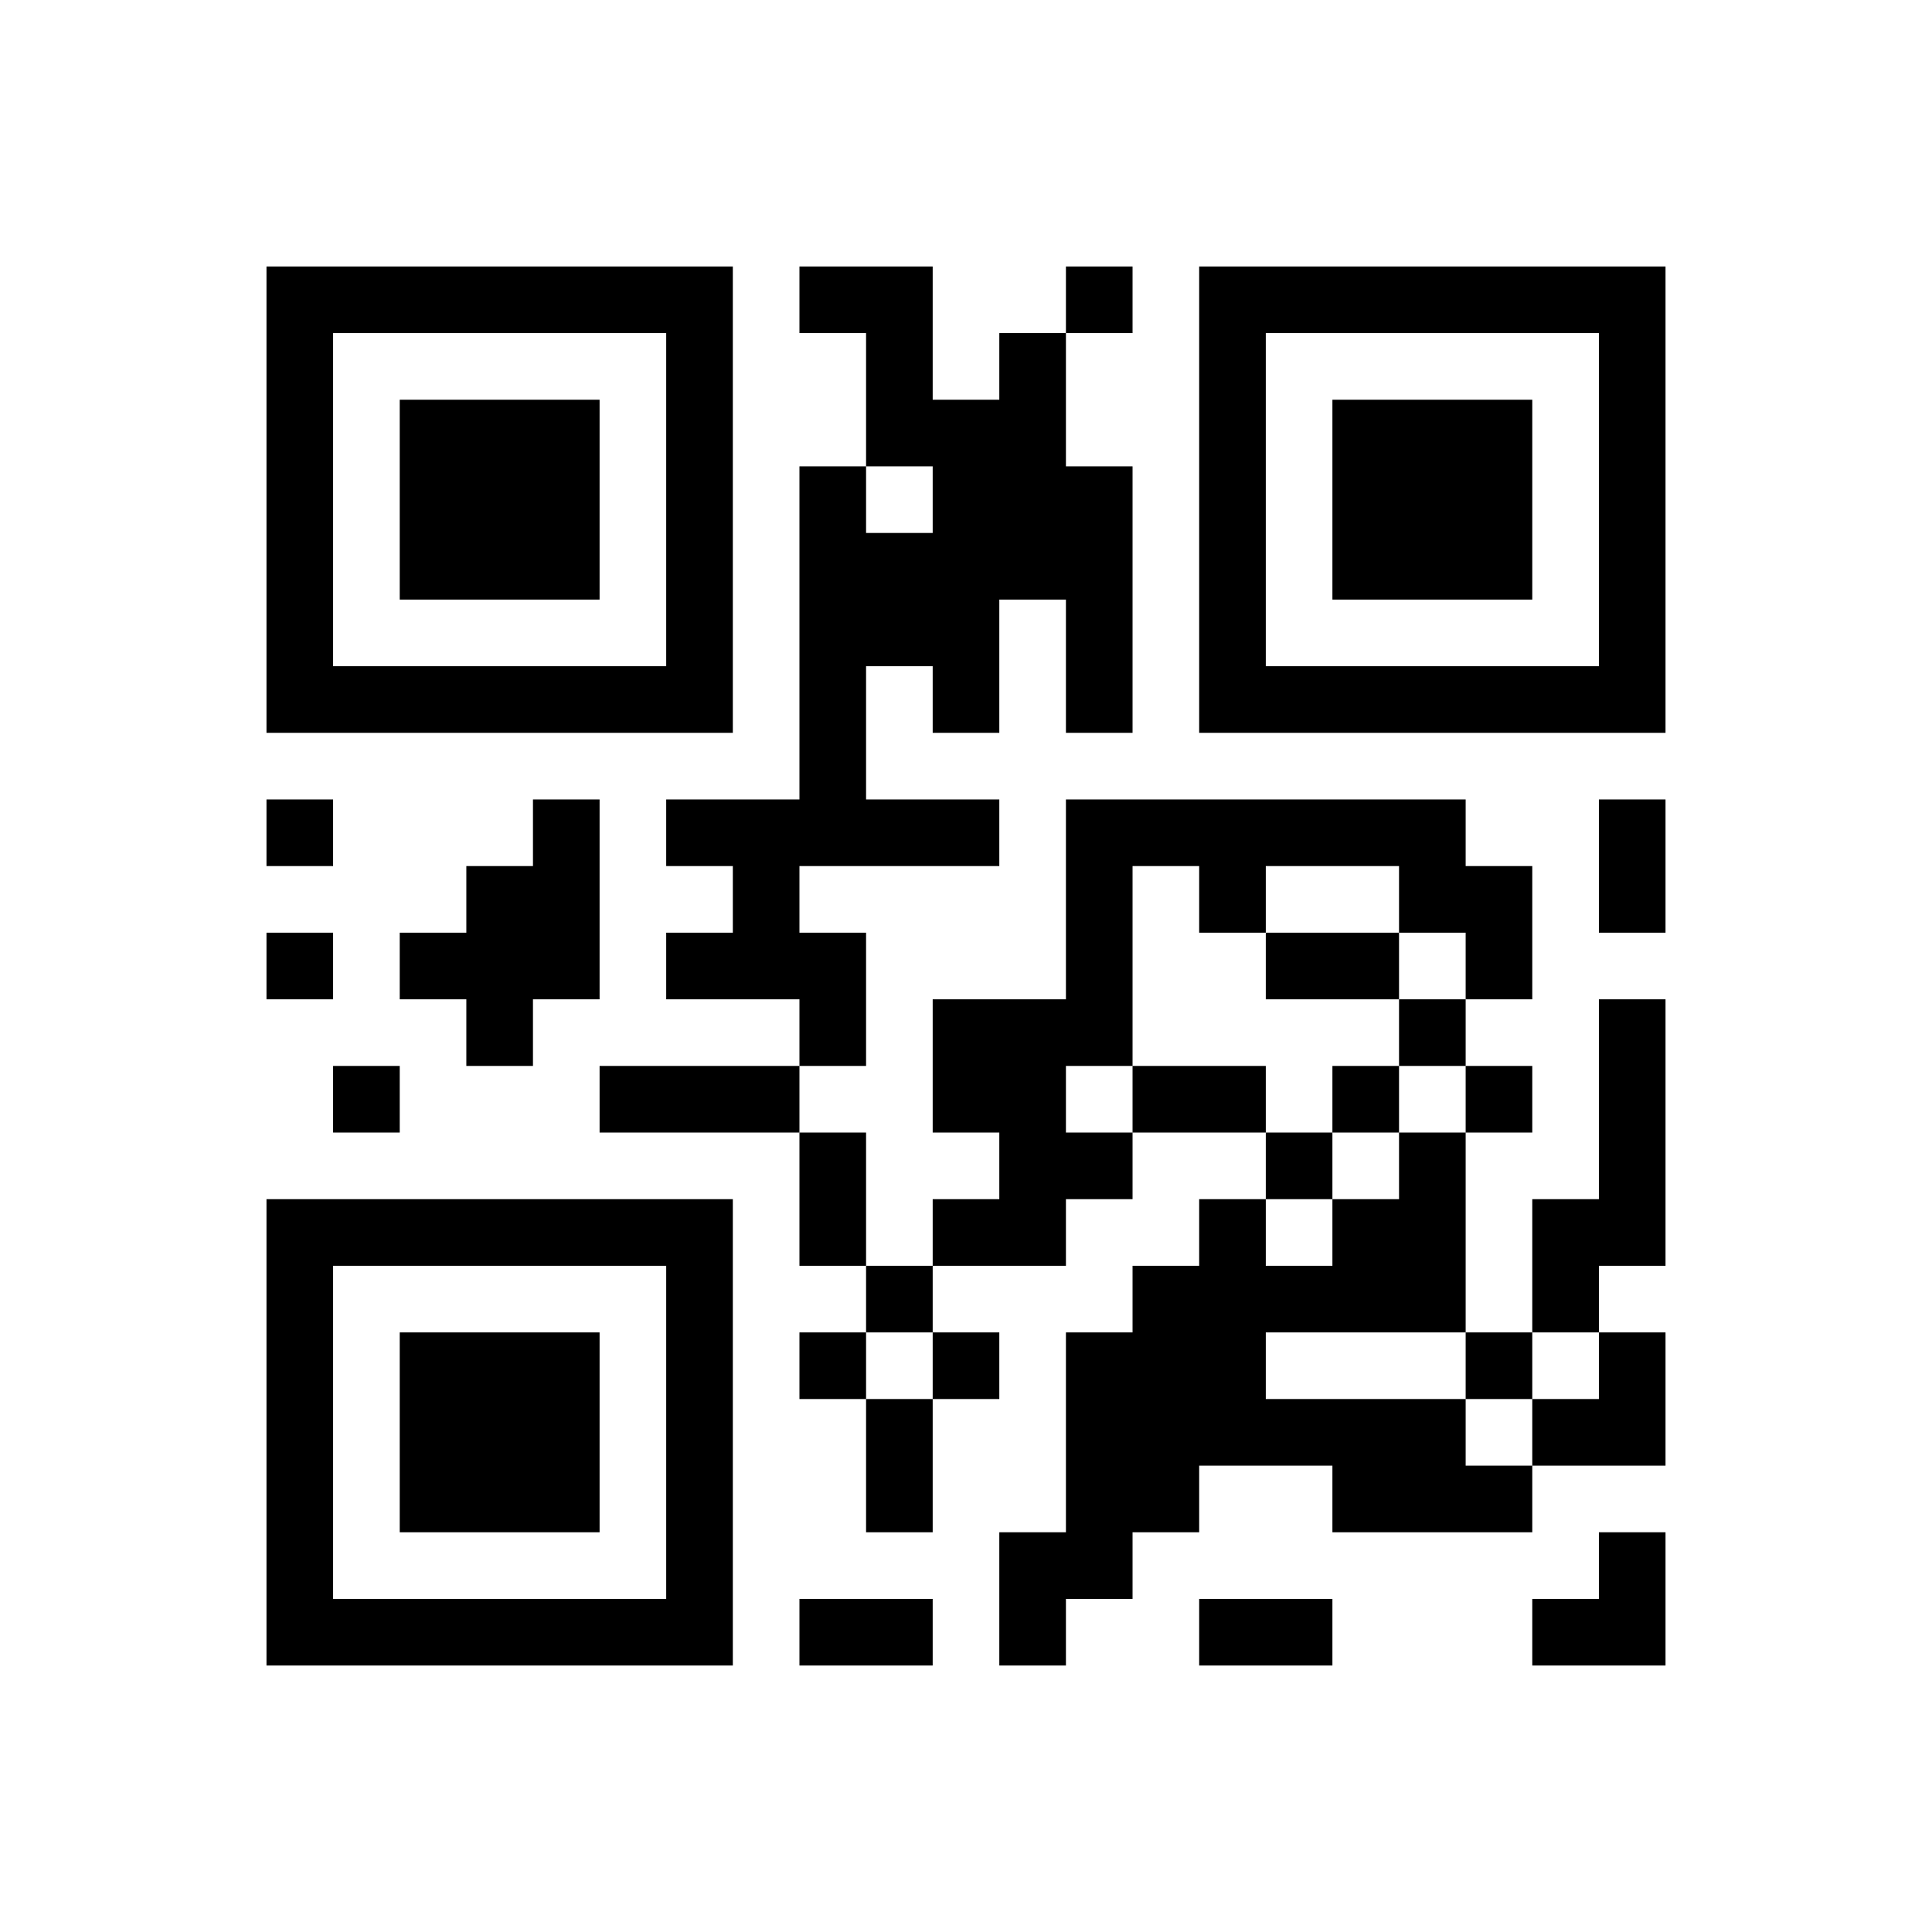 <?xml version='1.0' encoding='UTF-8'?>
<svg width="29mm" height="29mm" version="1.1" viewBox="0 0 29 29" class="some-css-class" xmlns="http://www.w3.org/2000/svg"><path d="M4,4H5V5H4zM5,4H6V5H5zM6,4H7V5H6zM7,4H8V5H7zM8,4H9V5H8zM9,4H10V5H9zM10,4H11V5H10zM12,4H13V5H12zM13,4H14V5H13zM16,4H17V5H16zM18,4H19V5H18zM19,4H20V5H19zM20,4H21V5H20zM21,4H22V5H21zM22,4H23V5H22zM23,4H24V5H23zM24,4H25V5H24zM4,5H5V6H4zM10,5H11V6H10zM13,5H14V6H13zM15,5H16V6H15zM18,5H19V6H18zM24,5H25V6H24zM4,6H5V7H4zM6,6H7V7H6zM7,6H8V7H7zM8,6H9V7H8zM10,6H11V7H10zM13,6H14V7H13zM14,6H15V7H14zM15,6H16V7H15zM18,6H19V7H18zM20,6H21V7H20zM21,6H22V7H21zM22,6H23V7H22zM24,6H25V7H24zM4,7H5V8H4zM6,7H7V8H6zM7,7H8V8H7zM8,7H9V8H8zM10,7H11V8H10zM12,7H13V8H12zM14,7H15V8H14zM15,7H16V8H15zM16,7H17V8H16zM18,7H19V8H18zM20,7H21V8H20zM21,7H22V8H21zM22,7H23V8H22zM24,7H25V8H24zM4,8H5V9H4zM6,8H7V9H6zM7,8H8V9H7zM8,8H9V9H8zM10,8H11V9H10zM12,8H13V9H12zM13,8H14V9H13zM14,8H15V9H14zM15,8H16V9H15zM16,8H17V9H16zM18,8H19V9H18zM20,8H21V9H20zM21,8H22V9H21zM22,8H23V9H22zM24,8H25V9H24zM4,9H5V10H4zM10,9H11V10H10zM12,9H13V10H12zM13,9H14V10H13zM14,9H15V10H14zM16,9H17V10H16zM18,9H19V10H18zM24,9H25V10H24zM4,10H5V11H4zM5,10H6V11H5zM6,10H7V11H6zM7,10H8V11H7zM8,10H9V11H8zM9,10H10V11H9zM10,10H11V11H10zM12,10H13V11H12zM14,10H15V11H14zM16,10H17V11H16zM18,10H19V11H18zM19,10H20V11H19zM20,10H21V11H20zM21,10H22V11H21zM22,10H23V11H22zM23,10H24V11H23zM24,10H25V11H24zM12,11H13V12H12zM4,12H5V13H4zM8,12H9V13H8zM10,12H11V13H10zM11,12H12V13H11zM12,12H13V13H12zM13,12H14V13H13zM14,12H15V13H14zM16,12H17V13H16zM17,12H18V13H17zM18,12H19V13H18zM19,12H20V13H19zM20,12H21V13H20zM21,12H22V13H21zM24,12H25V13H24zM7,13H8V14H7zM8,13H9V14H8zM11,13H12V14H11zM16,13H17V14H16zM18,13H19V14H18zM21,13H22V14H21zM22,13H23V14H22zM24,13H25V14H24zM4,14H5V15H4zM6,14H7V15H6zM7,14H8V15H7zM8,14H9V15H8zM10,14H11V15H10zM11,14H12V15H11zM12,14H13V15H12zM16,14H17V15H16zM19,14H20V15H19zM20,14H21V15H20zM22,14H23V15H22zM7,15H8V16H7zM12,15H13V16H12zM14,15H15V16H14zM15,15H16V16H15zM16,15H17V16H16zM21,15H22V16H21zM24,15H25V16H24zM5,16H6V17H5zM9,16H10V17H9zM10,16H11V17H10zM11,16H12V17H11zM14,16H15V17H14zM15,16H16V17H15zM17,16H18V17H17zM18,16H19V17H18zM20,16H21V17H20zM22,16H23V17H22zM24,16H25V17H24zM12,17H13V18H12zM15,17H16V18H15zM16,17H17V18H16zM19,17H20V18H19zM21,17H22V18H21zM24,17H25V18H24zM4,18H5V19H4zM5,18H6V19H5zM6,18H7V19H6zM7,18H8V19H7zM8,18H9V19H8zM9,18H10V19H9zM10,18H11V19H10zM12,18H13V19H12zM14,18H15V19H14zM15,18H16V19H15zM18,18H19V19H18zM20,18H21V19H20zM21,18H22V19H21zM23,18H24V19H23zM24,18H25V19H24zM4,19H5V20H4zM10,19H11V20H10zM13,19H14V20H13zM17,19H18V20H17zM18,19H19V20H18zM19,19H20V20H19zM20,19H21V20H20zM21,19H22V20H21zM23,19H24V20H23zM4,20H5V21H4zM6,20H7V21H6zM7,20H8V21H7zM8,20H9V21H8zM10,20H11V21H10zM12,20H13V21H12zM14,20H15V21H14zM16,20H17V21H16zM17,20H18V21H17zM18,20H19V21H18zM22,20H23V21H22zM24,20H25V21H24zM4,21H5V22H4zM6,21H7V22H6zM7,21H8V22H7zM8,21H9V22H8zM10,21H11V22H10zM13,21H14V22H13zM16,21H17V22H16zM17,21H18V22H17zM18,21H19V22H18zM19,21H20V22H19zM20,21H21V22H20zM21,21H22V22H21zM23,21H24V22H23zM24,21H25V22H24zM4,22H5V23H4zM6,22H7V23H6zM7,22H8V23H7zM8,22H9V23H8zM10,22H11V23H10zM13,22H14V23H13zM16,22H17V23H16zM17,22H18V23H17zM20,22H21V23H20zM21,22H22V23H21zM22,22H23V23H22zM4,23H5V24H4zM10,23H11V24H10zM15,23H16V24H15zM16,23H17V24H16zM24,23H25V24H24zM4,24H5V25H4zM5,24H6V25H5zM6,24H7V25H6zM7,24H8V25H7zM8,24H9V25H8zM9,24H10V25H9zM10,24H11V25H10zM12,24H13V25H12zM13,24H14V25H13zM15,24H16V25H15zM18,24H19V25H18zM19,24H20V25H19zM23,24H24V25H23zM24,24H25V25H24z" id="qr-path" fill="#000000" fill-opacity="1" fill-rule="nonzero" stroke="none"/></svg>